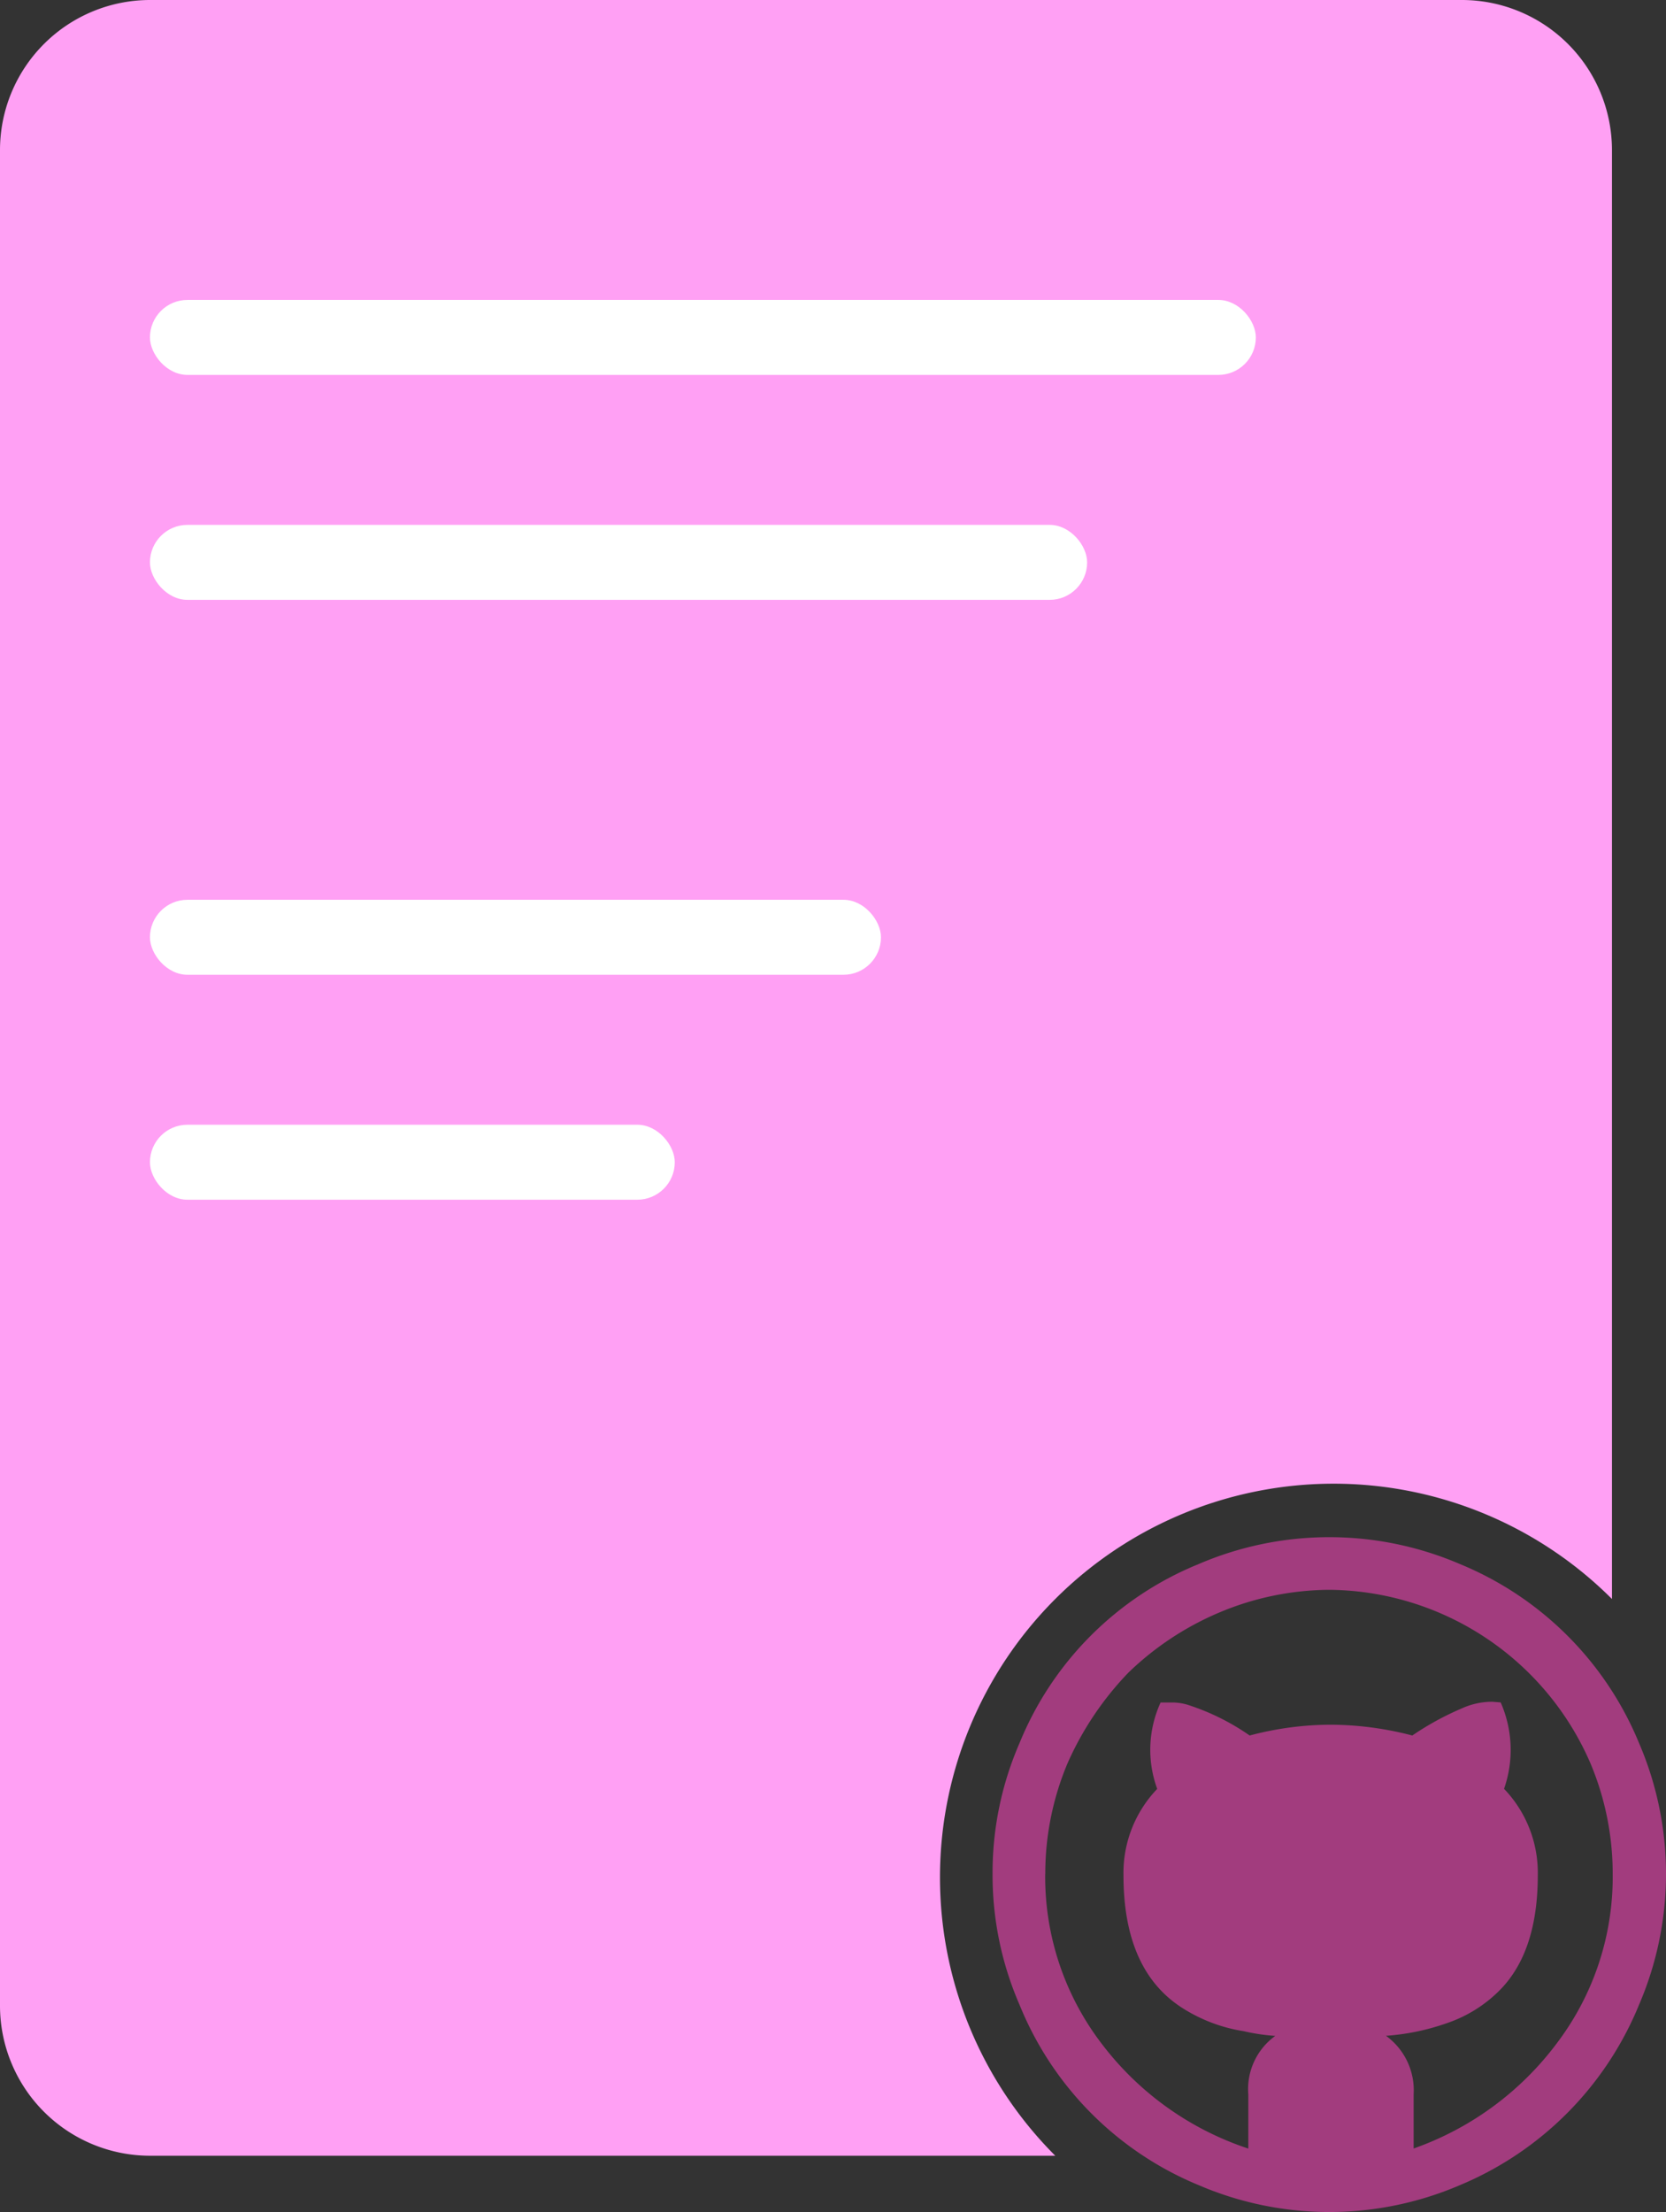 <svg xmlns="http://www.w3.org/2000/svg" width="88.883" height="118.002" viewBox="0 0 88.883 118.002"><rect x="0" y="0" width="88.883" height="118.002" fill="#333333" stroke="none"/><g transform="translate(-391 -739)"><path d="M0,17.784A17.329,17.329,0,0,1,1.44,10.8a17.388,17.388,0,0,1,9.54-9.54,17.656,17.656,0,0,1,13.968,0,17.539,17.539,0,0,1,9.54,9.54,17.656,17.656,0,0,1,0,13.968,17.668,17.668,0,0,1-9.54,9.612,17.656,17.656,0,0,1-13.968,0,17.515,17.515,0,0,1-9.54-9.612A17.329,17.329,0,0,1,0,17.784Zm2.808,0a14.643,14.643,0,0,0,3.024,9.072,16.184,16.184,0,0,0,7.812,5.58v-2.88a3.5,3.5,0,0,1,1.44-3.132,10.334,10.334,0,0,1-1.692-.252A8.506,8.506,0,0,1,10.26,25.02q-3.276-1.98-3.276-7.164a6.473,6.473,0,0,1,1.8-4.608,6.056,6.056,0,0,1,.18-4.608h.72a2.961,2.961,0,0,1,.9.18A12.379,12.379,0,0,1,13.716,10.4a16.981,16.981,0,0,1,4.32-.576,17.4,17.4,0,0,1,4.356.576,15.338,15.338,0,0,1,2.628-1.44,3.9,3.9,0,0,1,1.656-.36l.432.036a6.287,6.287,0,0,1,.18,4.608,6.473,6.473,0,0,1,1.8,4.608q0,4.032-1.98,6.084a7.239,7.239,0,0,1-2.844,1.8,12.38,12.38,0,0,1-3.276.684,3.583,3.583,0,0,1,1.476,3.132v2.88a16.3,16.3,0,0,0,7.668-5.652,14.671,14.671,0,0,0,2.952-9,15.172,15.172,0,0,0-1.188-5.9A15.317,15.317,0,0,0,17.964,2.628a15.31,15.31,0,0,0-5.9,1.224,15.828,15.828,0,0,0-4.824,3.2A16.7,16.7,0,0,0,4,11.88a15.172,15.172,0,0,0-1.188,5.9Z" transform="translate(443.955 821.182)" fill="#a23c7e"/><path d="M56.3,115H8a8.009,8.009,0,0,1-8-8V8A8.009,8.009,0,0,1,8,0H78a8.009,8.009,0,0,1,8,8V85.3A21,21,0,1,0,56.3,115Z" transform="translate(391 739)" fill="#ffa0f4"/><rect width="59" height="4" rx="2" transform="translate(399 755)" fill="#fff"/><rect width="50" height="4" rx="2" transform="translate(399 767)" fill="#fff"/><rect width="39" height="4" rx="2" transform="translate(399 787)" fill="#fff"/><rect width="28" height="4" rx="2" transform="translate(399 799)" fill="#fff"/></g></svg>